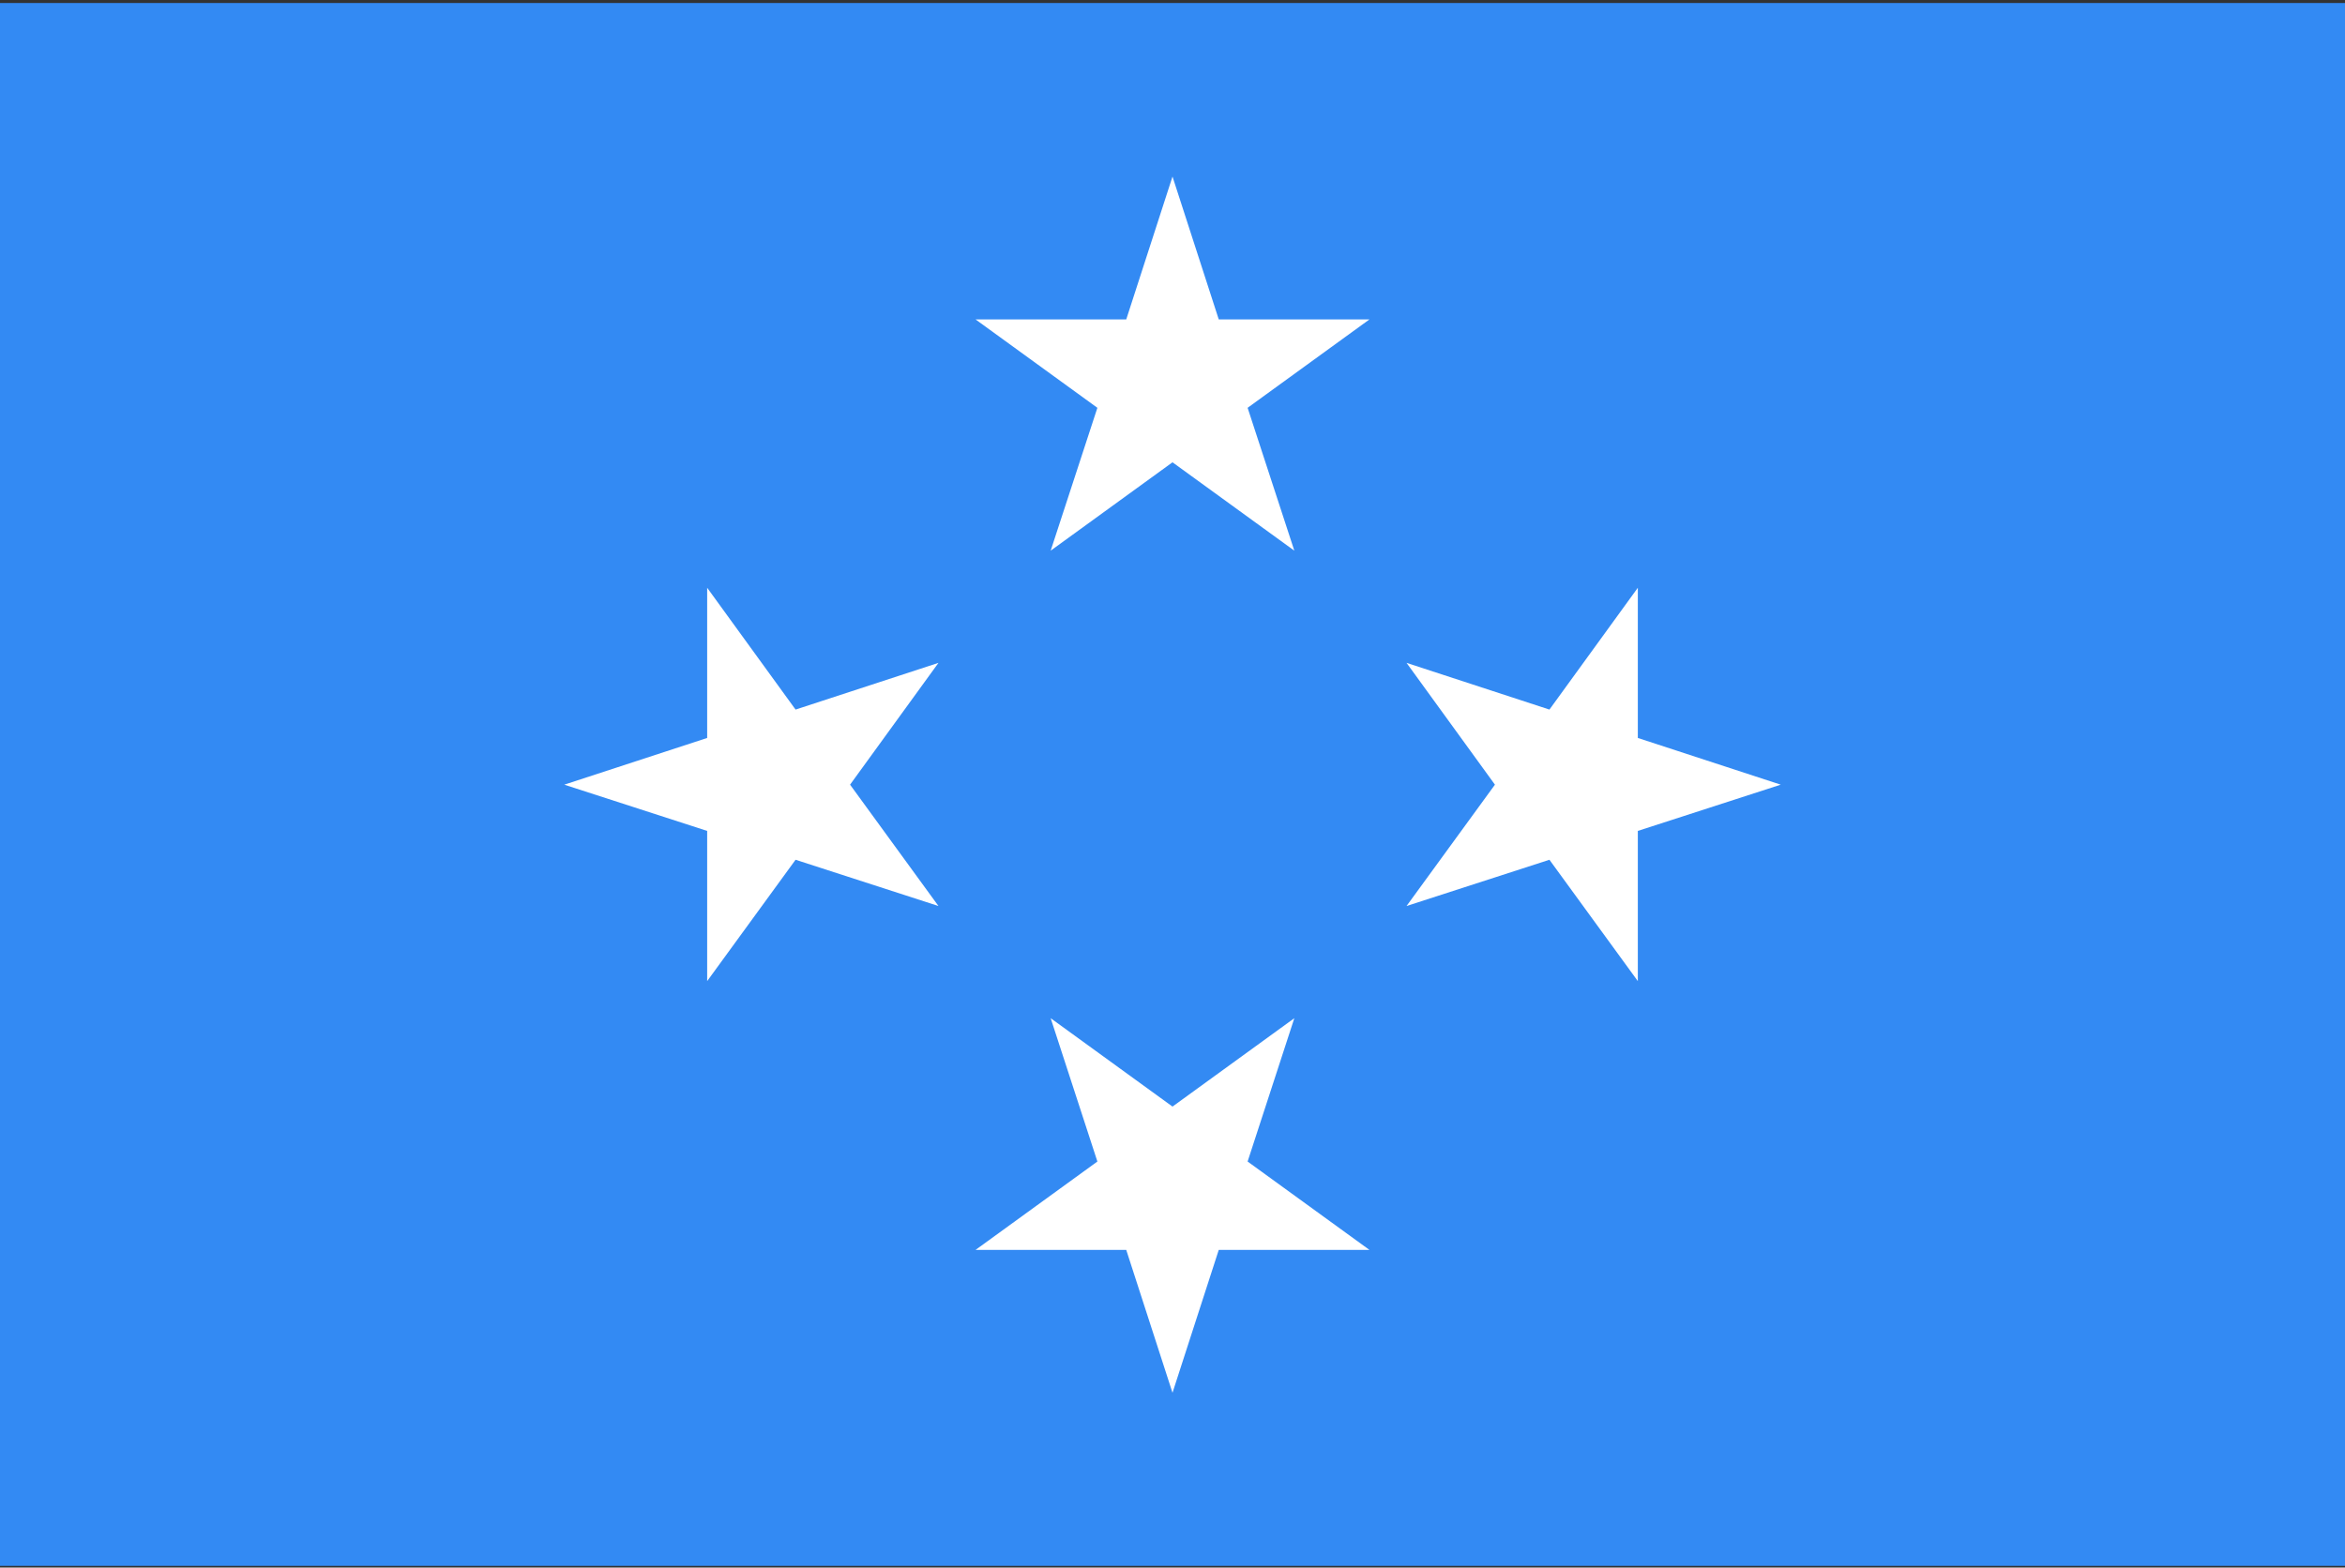 <svg width="513" height="343" viewBox="0 0 513 343" fill="none" xmlns="http://www.w3.org/2000/svg">
<rect x="0" y="0" width="513" height="343" fill="#333333" stroke="none"/>
<g clip-path="url(#clip0_3_2284)">
<path d="M0 0.659H513V342.626H0V0.659Z" fill="#338AF3"/>
<path d="M256.5 38.633L266.62 69.894H299.584L272.932 89.232L283.152 120.493L256.5 101.155L229.848 120.493L240.068 89.232L213.416 69.894H246.38L256.5 38.633ZM123.441 171.693L154.702 161.473V128.609L174.039 155.261L205.3 145.041L185.963 171.693L205.3 198.244L174.039 188.125L154.702 214.676V181.812L123.441 171.693ZM256.5 304.752L246.38 273.491H213.416L240.068 254.153L229.848 222.792L256.5 242.13L283.152 222.792L272.932 254.153L299.584 273.491H266.62L256.5 304.752ZM389.559 171.693L358.298 181.812V214.676L338.961 188.125L307.7 198.244L327.038 171.693L307.7 145.041L338.961 155.261L358.298 128.609V161.473L389.559 171.693Z" fill="white"/>
</g>
<defs>
<clipPath id="clip0_3_2284">
<rect width="513" height="341.967" fill="white" transform="translate(0 0.659)"/>
</clipPath>
</defs>
</svg>

